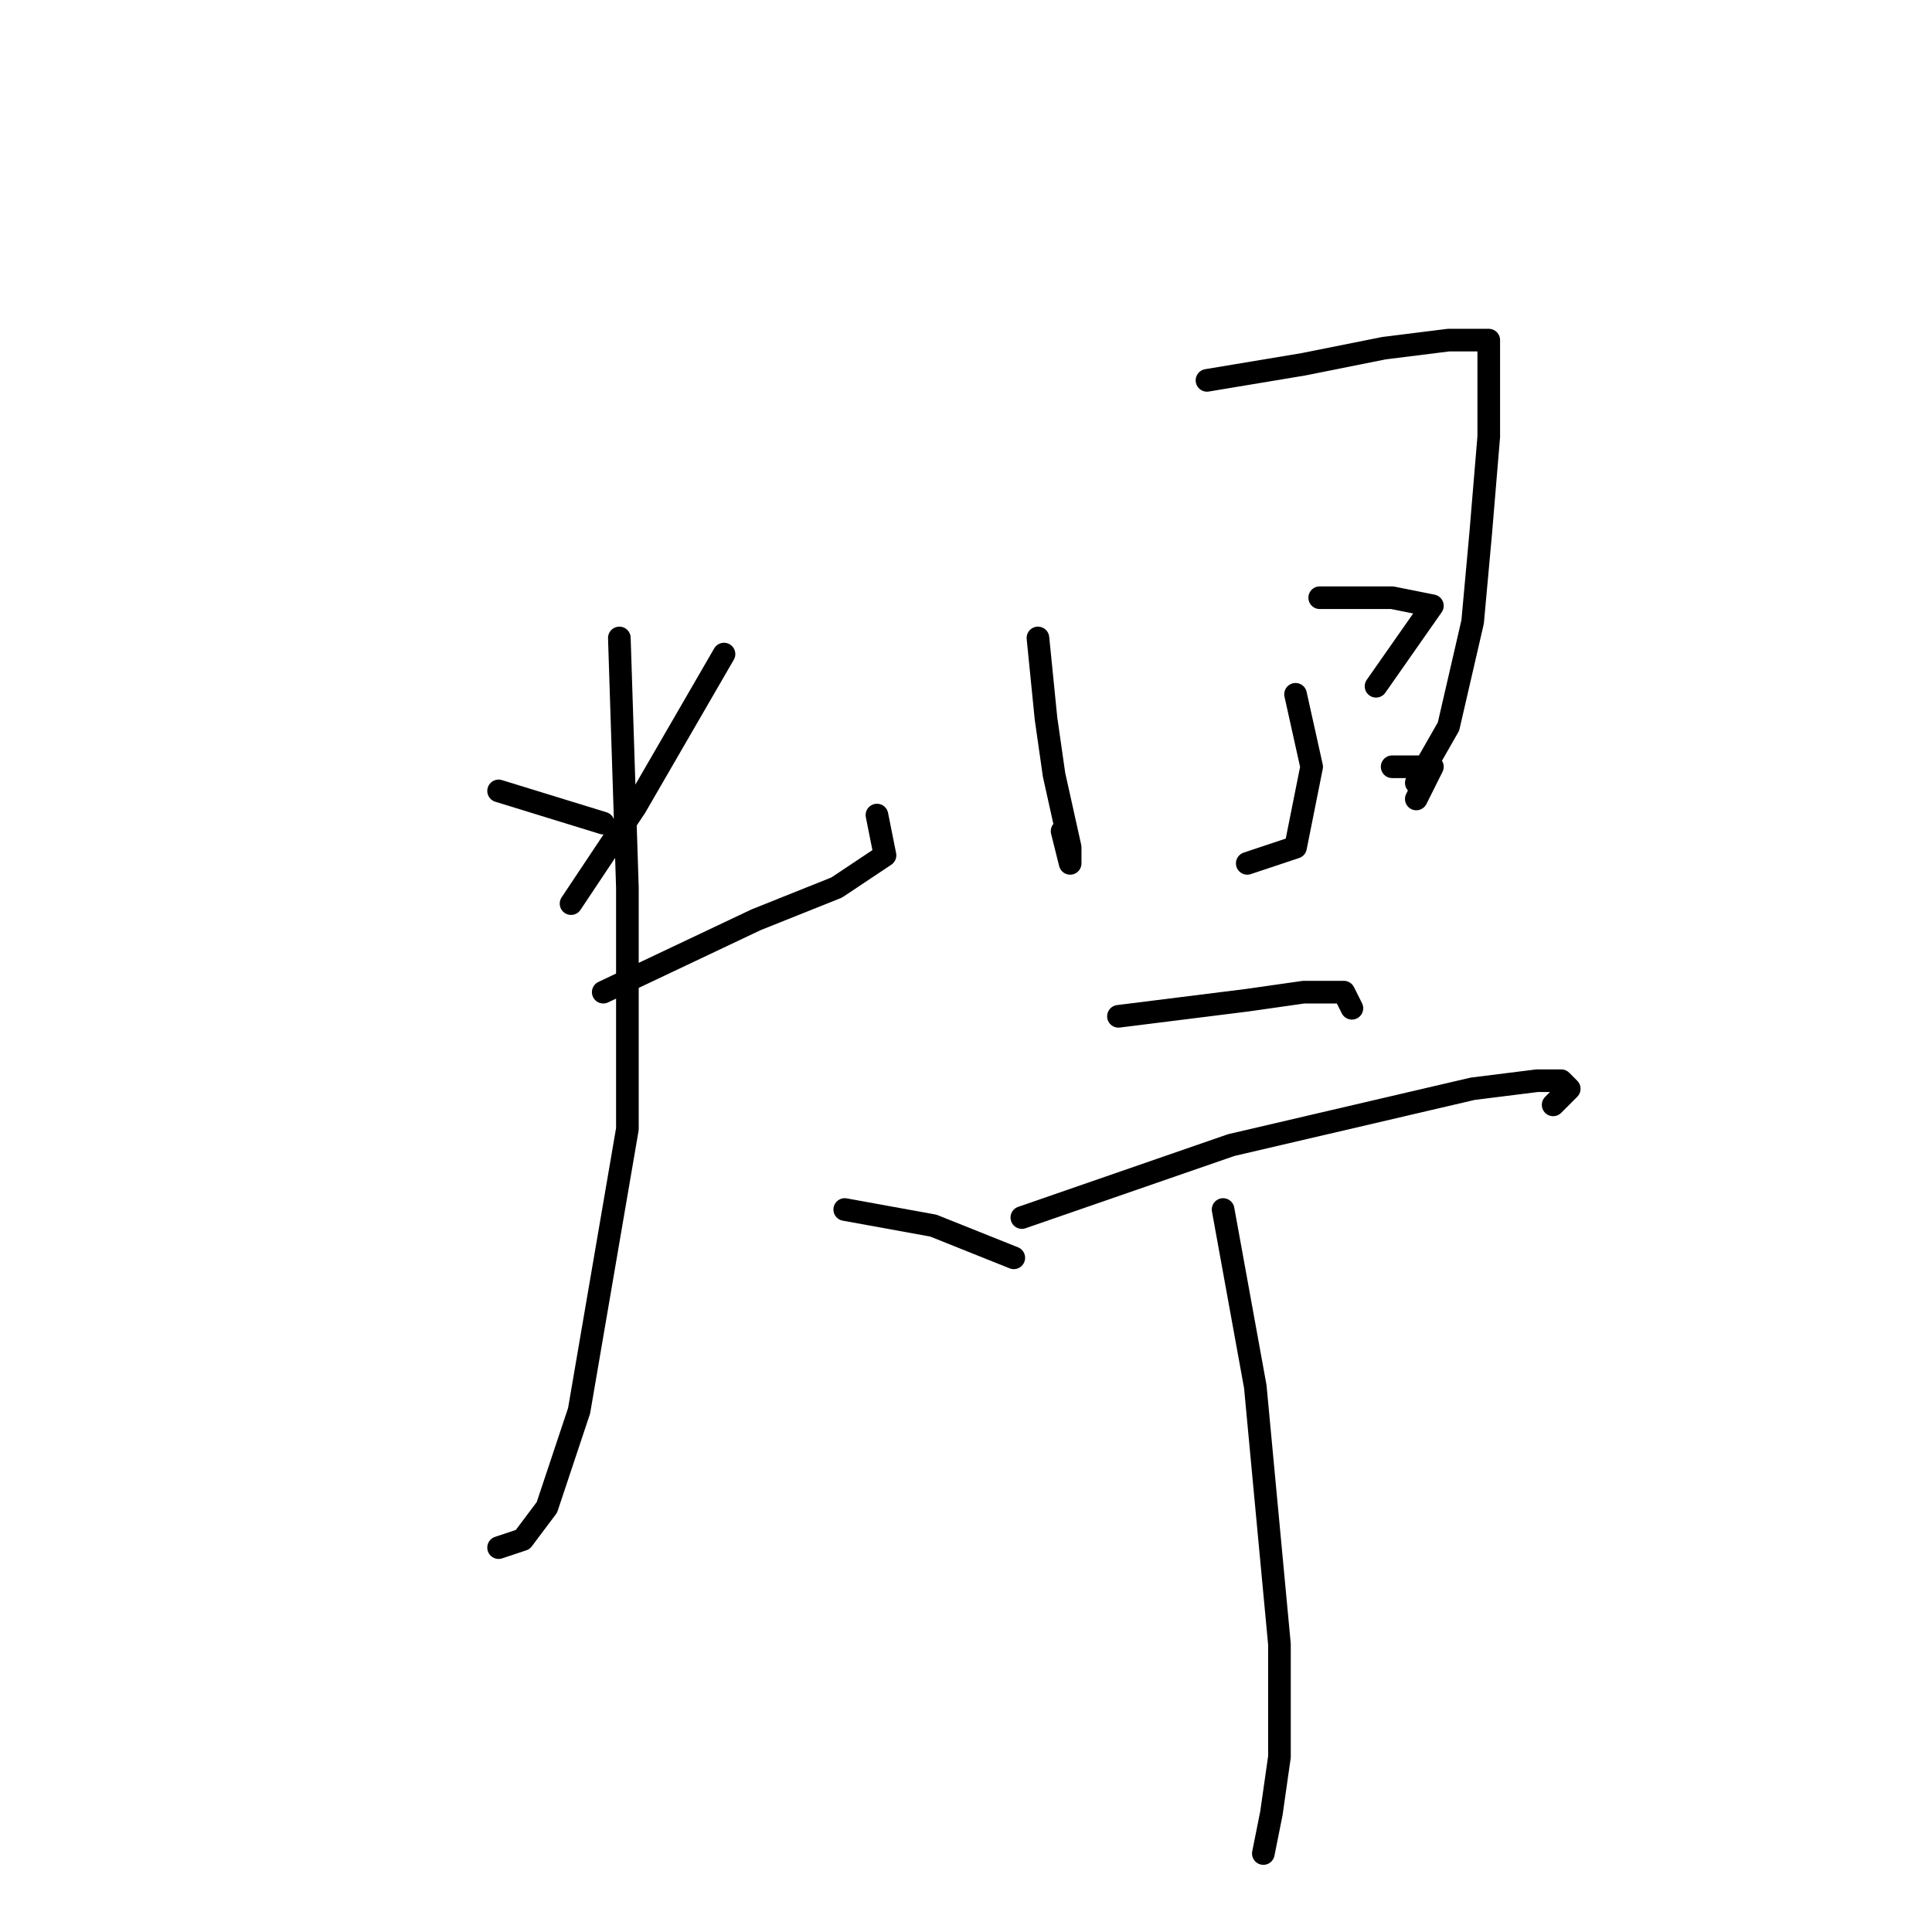 <?xml version="1.0" standalone="no"?>
    <svg width="256" height="256" xmlns="http://www.w3.org/2000/svg" version="1.1">
    <polyline stroke="black" stroke-width="3" stroke-linecap="round" fill="transparent" stroke-linejoin="round" points="66.067 104.8 79.933 109.067 79.933 109.067 " />
        <polyline stroke="black" stroke-width="3" stroke-linecap="round" fill="transparent" stroke-linejoin="round" points="95.933 86.667 84.2 106.933 75.667 119.733 75.667 119.733 " />
        <polyline stroke="black" stroke-width="3" stroke-linecap="round" fill="transparent" stroke-linejoin="round" points="79.933 131.467 100.2 121.867 110.867 117.6 117.267 113.333 116.2 108 116.2 108 " />
        <polyline stroke="black" stroke-width="3" stroke-linecap="round" fill="transparent" stroke-linejoin="round" points="82.067 84.533 83.133 117.6 83.133 149.6 76.733 186.933 72.467 199.733 69.267 204 66.067 205.067 66.067 205.067 " />
        <polyline stroke="black" stroke-width="3" stroke-linecap="round" fill="transparent" stroke-linejoin="round" points="111.933 160.267 123.667 162.4 134.333 166.667 134.333 166.667 " />
        <polyline stroke="black" stroke-width="3" stroke-linecap="round" fill="transparent" stroke-linejoin="round" points="137.533 84.533 138.6 95.2 139.667 102.667 141.8 112.267 141.8 114.4 140.733 110.133 140.733 110.133 " />
        <polyline stroke="black" stroke-width="3" stroke-linecap="round" fill="transparent" stroke-linejoin="round" points="159.933 50.4 172.733 48.267 183.4 46.133 191.933 45.067 197.267 45.067 197.267 49.333 197.267 57.867 196.2 70.667 195.133 82.4 191.933 96.267 187.667 103.733 187.667 103.733 " />
        <polyline stroke="black" stroke-width="3" stroke-linecap="round" fill="transparent" stroke-linejoin="round" points="171.667 92 173.8 101.6 171.667 112.267 165.267 114.4 165.267 114.4 " />
        <polyline stroke="black" stroke-width="3" stroke-linecap="round" fill="transparent" stroke-linejoin="round" points="174.867 79.2 184.467 79.2 189.8 80.267 182.333 90.933 182.333 90.933 " />
        <polyline stroke="black" stroke-width="3" stroke-linecap="round" fill="transparent" stroke-linejoin="round" points="184.467 101.6 189.8 101.6 187.667 105.867 187.667 105.867 " />
        <polyline stroke="black" stroke-width="3" stroke-linecap="round" fill="transparent" stroke-linejoin="round" points="148.2 134.667 165.267 132.533 172.733 131.467 178.067 131.467 179.133 133.6 179.133 133.6 " />
        <polyline stroke="black" stroke-width="3" stroke-linecap="round" fill="transparent" stroke-linejoin="round" points="135.4 161.333 163.133 151.733 195.133 144.267 203.667 143.2 206.867 143.2 207.933 144.267 205.8 146.4 205.8 146.4 " />
        <polyline stroke="black" stroke-width="3" stroke-linecap="round" fill="transparent" stroke-linejoin="round" points="162.067 160.267 164.2 172 166.333 183.733 169.533 217.867 169.533 232.8 168.467 240.267 167.4 245.6 167.4 245.6 " />
        </svg>